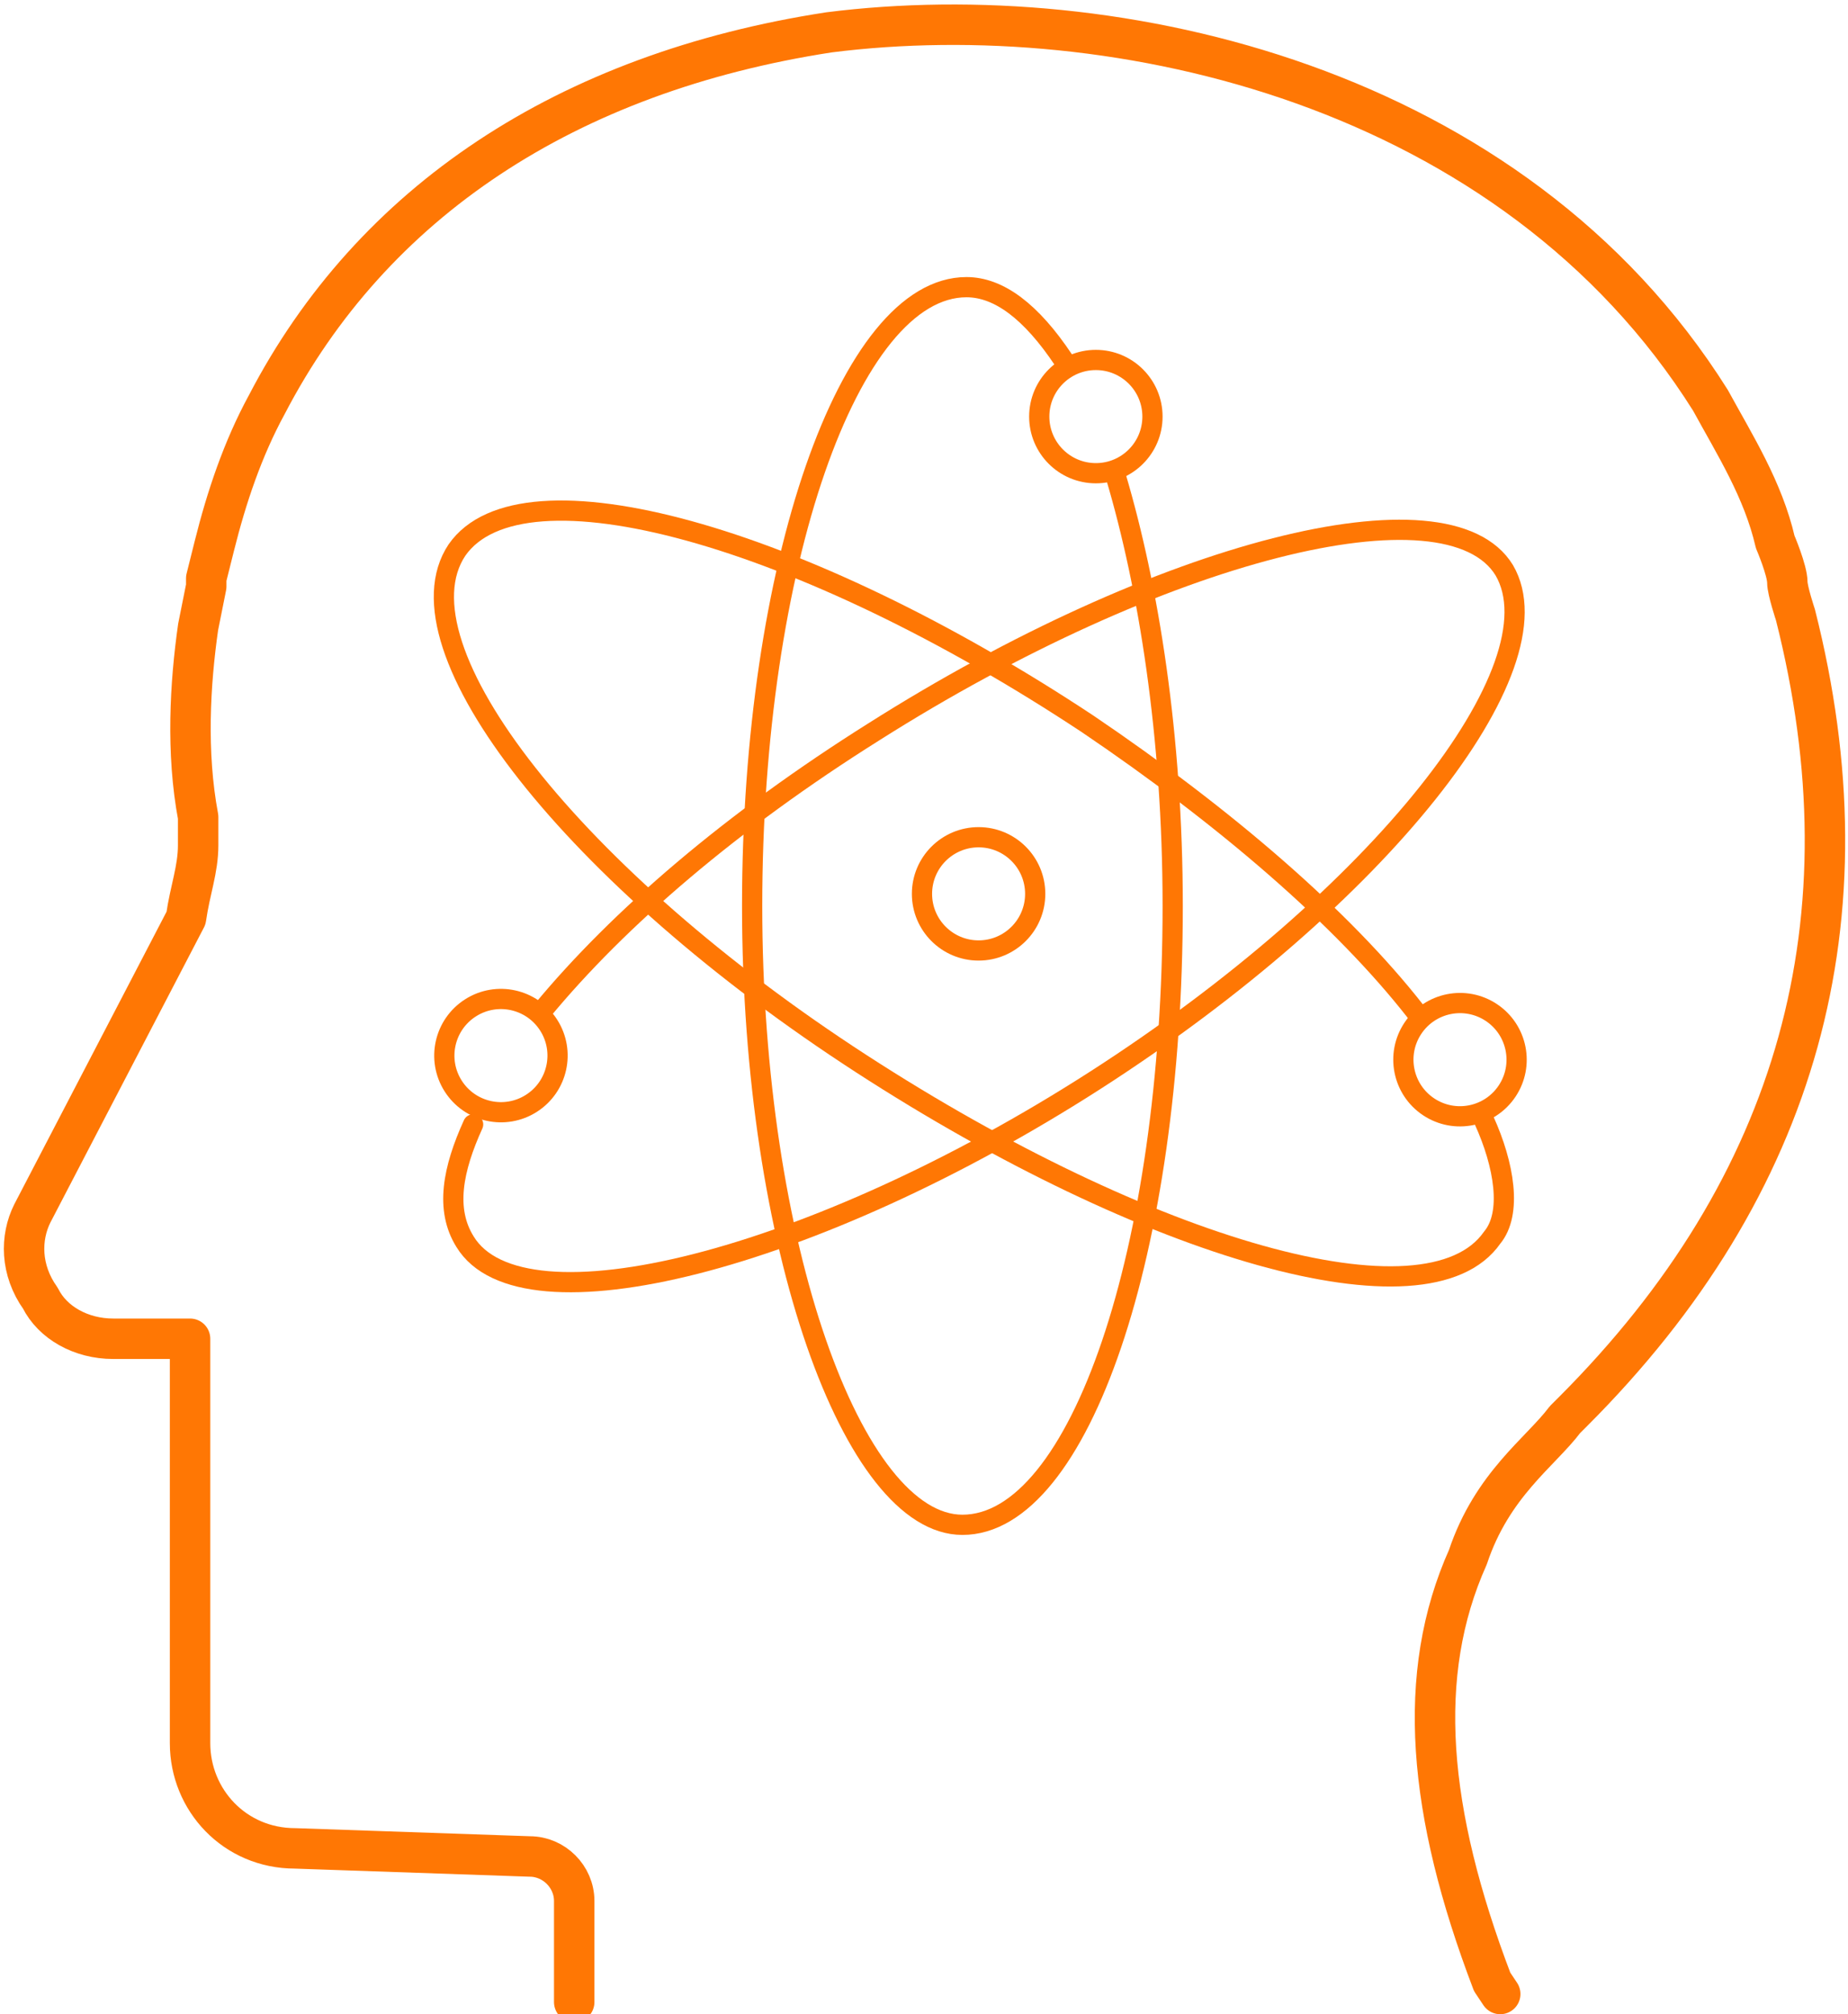 <?xml version="1.0" encoding="utf-8"?>
<!-- Generator: Adobe Illustrator 21.1.0, SVG Export Plug-In . SVG Version: 6.00 Build 0)  -->
<svg version="1.1" id="Layer_1" xmlns="http://www.w3.org/2000/svg" xmlns:xlink="http://www.w3.org/1999/xlink" x="0px" y="0px"
	 viewBox="0 0 45.7 49.8" style="enable-background:new 0 0 45.7 49.8;" xml:space="preserve">
<style type="text/css">
	.st0{fill:none;stroke:#FF7704;stroke-linecap:round;stroke-linejoin:round;stroke-miterlimit:10;}
	.st1{fill:none;stroke:#FF7704;stroke-width:0.5;stroke-linecap:round;stroke-linejoin:round;stroke-miterlimit:10;}
</style>
<g id="Layer_1_1_">
</g>
<g id="Layer_3">
</g>
<g id="Layer_2">
	<path class="st0" d="M37.1,49.3L36.9,49c-1.6-4.2-1.9-7.6-0.6-10.5c0.6-1.8,1.8-2.6,2.4-3.4l0.2-0.2c5.6-5.6,7.4-12.2,5.5-19.7
		c0,0-0.2-0.6-0.2-0.8c0-0.3-0.3-1-0.3-1c-0.3-1.3-1-2.4-1.6-3.5C37.4,2.1,27.6-0.1,20.5,0.8C14,1.8,9.2,5,6.6,10
		c-0.6,1.1-1,2.3-1.3,3.5l-0.2,0.8c0,0,0,0,0,0.2l-0.2,1c-0.2,1.4-0.3,3.1,0,4.7c0,0,0,0,0,0.2s0,0.3,0,0.5c0,0.6-0.2,1.1-0.3,1.8
		L0.8,30c-0.3,0.6-0.3,1.4,0.2,2.1c0.3,0.6,1,1,1.8,1h1.9v10c0,1.4,1.1,2.6,2.6,2.6l5.8,0.2c0.6,0,1.1,0.5,1.1,1.1l0,2.5"/>
	<g>
		<path class="st1" d="M27.6,11.8c0.8,2.7,1.4,6.4,1.4,10.6c0,8.5-2.3,15.3-5.2,15.3c-2.7,0-5.2-6.9-5.2-15.3S21,7.1,23.9,7.1
			c0.8,0,1.6,0.6,2.4,1.8"/>
		<circle class="st1" cx="27.1" cy="10.3" r="1.4"/>
		<path class="st1" d="M13.4,25c1.9-2.3,4.7-4.7,8.2-6.9c7.1-4.5,14.2-6.3,15.6-4c1.4,2.4-3.1,8.1-10.1,12.6s-14.2,6.3-15.6,4
			c-0.5-0.8-0.3-1.8,0.2-2.9"/>
		<ellipse transform="matrix(0.843 -0.538 0.538 0.843 -12.107 10.768)" class="st1" cx="12.4" cy="26.1" rx="1.4" ry="1.4"/>
		<path class="st1" d="M35,25c-1.8-2.3-4.7-4.8-8.1-7.1c-7.1-4.7-14-6.6-15.6-4.3c-1.6,2.4,2.9,8.1,10,12.7s14,6.6,15.6,4.3
			c0.5-0.6,0.3-1.8-0.2-2.9"/>
		<ellipse transform="matrix(0.555 -0.832 0.832 0.555 -5.729 41.694)" class="st1" cx="36.1" cy="26.2" rx="1.4" ry="1.4"/>
		<circle class="st1" cx="24.2" cy="22.1" r="1.4"/>
	</g>
</g>
<g id="Layer_4">
</g>
</svg>
